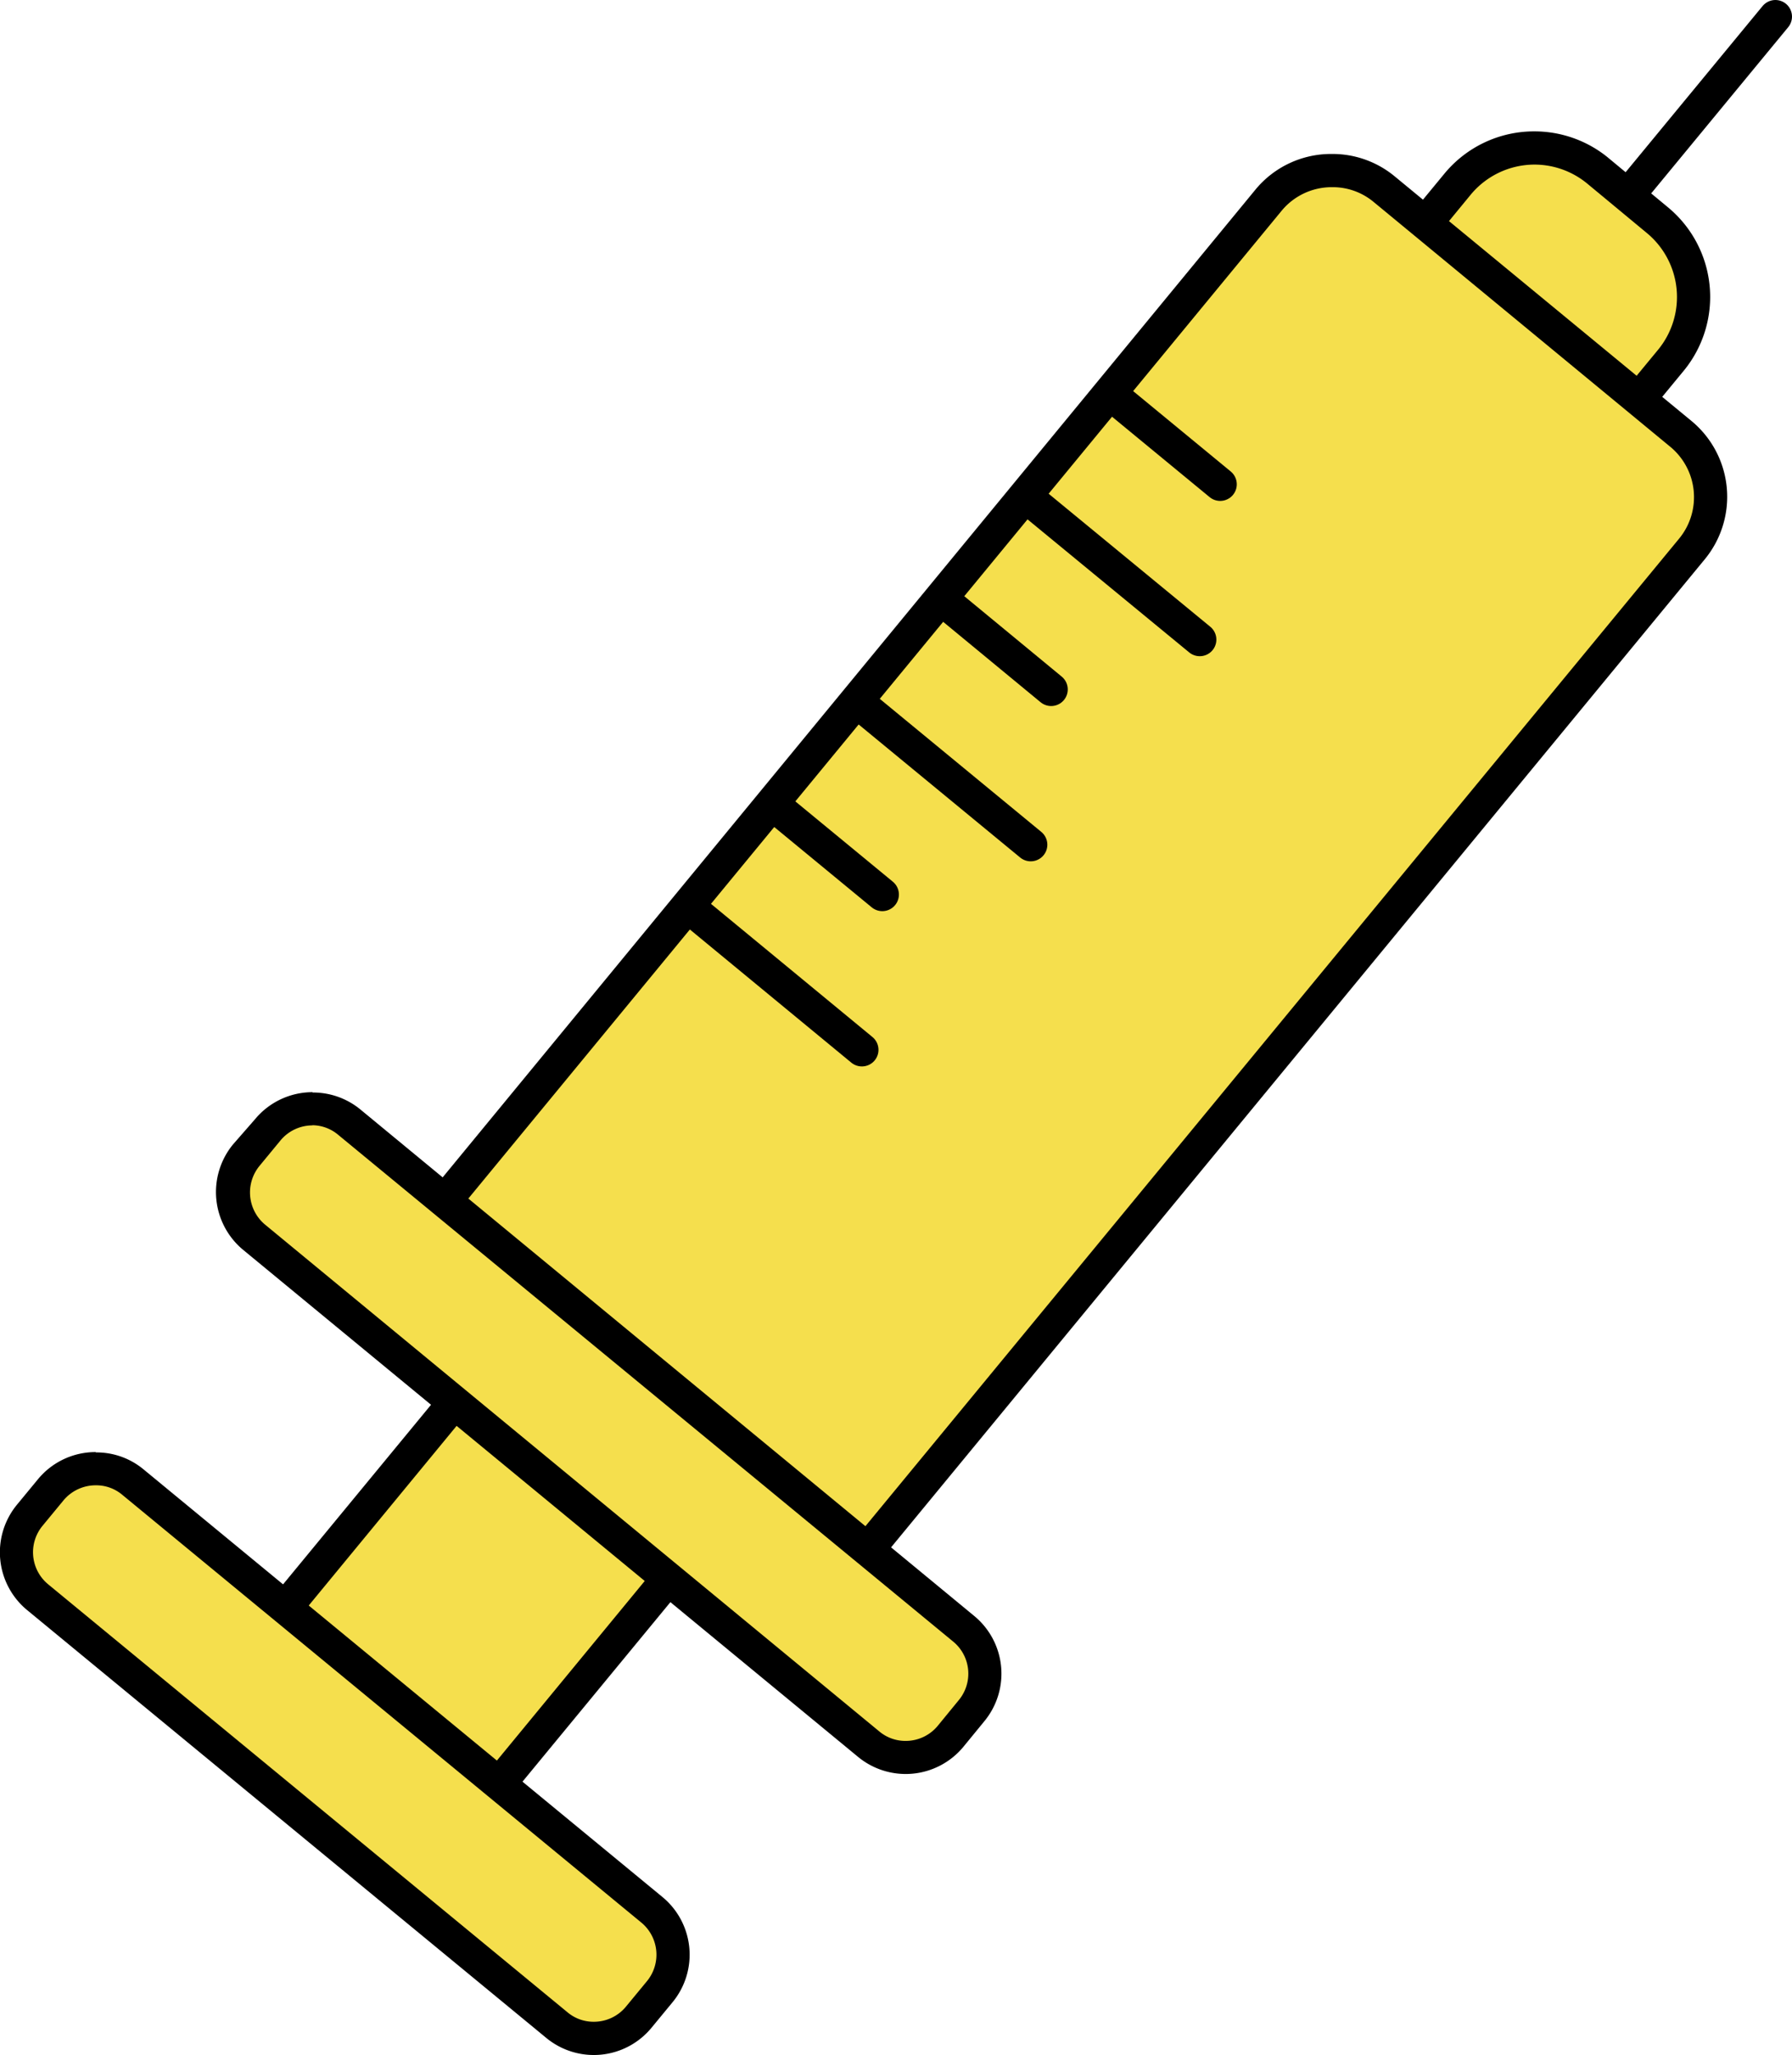 <svg id="Layer_1" data-name="Layer 1" xmlns="http://www.w3.org/2000/svg" viewBox="0 0 107.93 123.73"><defs><style>.cls-1{fill:#f5df4d;}.cls-2{fill:none;stroke:#000;stroke-linecap:round;stroke-miterlimit:10;stroke-width:2px;}.cls-3{fill:#231f20;}</style></defs><rect class="cls-1" x="30.7" y="107.06" width="21" height="16.69" transform="translate(-86.87 54.74) rotate(-50.52)"/><path d="M41.58,103.4l11.33,9.34L40.83,127.41,29.5,118.07,41.58,103.4m-.27-2.81L26.68,118.34,41.1,130.22l14.63-17.75L41.31,100.59Z" transform="translate(-12.81 -19.09)"/><path class="cls-1" d="M106.27,46.09a6,6,0,0,1-3.8-1.36l-3.62-3A6,6,0,0,1,98,33.31l2.55-3.09A6,6,0,0,1,109,29.4l3.62,3a6,6,0,0,1,.82,8.45l-2.55,3.09A6,6,0,0,1,106.27,46.09Z" transform="translate(-12.81 -19.09)"/><path d="M105.22,29h0a5,5,0,0,1,3.17,1.13l3.62,3a5,5,0,0,1,.68,7l-2.55,3.09a5,5,0,0,1-7,.68l-3.61-3a5,5,0,0,1-.68-7l2.54-3.09A5,5,0,0,1,105.22,29m0-2a7,7,0,0,0-5.41,2.54l-2.55,3.09a7,7,0,0,0,.95,9.85l3.62,3a7,7,0,0,0,9.86-1l2.54-3.08a7,7,0,0,0-1-9.86l-3.62-3A7,7,0,0,0,105.22,27Z" transform="translate(-12.81 -19.09)"/><path class="cls-1" d="M59.3,116.55a4.89,4.89,0,0,1-3.11-1.11L38.3,100.71a4.92,4.92,0,0,1-.66-6.92L89.25,31.14a4.94,4.94,0,0,1,6.92-.67l17.88,14.74a4.92,4.92,0,0,1,.67,6.91L63.1,114.77A4.86,4.86,0,0,1,59.3,116.55Z" transform="translate(-12.81 -19.09)"/><path d="M93.05,30.36h0a3.84,3.84,0,0,1,2.48.88L113.42,46a3.93,3.93,0,0,1,.53,5.51L62.33,114.14a3.95,3.95,0,0,1-5.51.53L38.94,99.93a3.91,3.91,0,0,1-.53-5.51L90,31.78a3.91,3.91,0,0,1,3-1.42m0-2a5.9,5.9,0,0,0-4.57,2.14L36.86,93.15a6,6,0,0,0,.81,8.33l17.88,14.73a5.85,5.85,0,0,0,3.75,1.34,5.94,5.94,0,0,0,4.58-2.14l51.61-62.65a5.92,5.92,0,0,0-.8-8.32L96.8,29.7a5.87,5.87,0,0,0-3.75-1.34Z" transform="translate(-12.81 -19.09)"/><path class="cls-1" d="M48.57,141.82a3.46,3.46,0,0,1-2.22-.8L15.07,115.26a3.5,3.5,0,0,1-.47-4.93l1.27-1.54a3.52,3.52,0,0,1,4.93-.48l31.27,25.77a3.49,3.49,0,0,1,.48,4.92l-1.27,1.55A3.49,3.49,0,0,1,48.57,141.82Z" transform="translate(-12.81 -19.09)"/><path d="M18.58,108.52h0a2.43,2.43,0,0,1,1.58.56l31.28,25.77a2.51,2.51,0,0,1,.34,3.52l-1.27,1.54a2.5,2.5,0,0,1-1.94.91,2.44,2.44,0,0,1-1.58-.57L15.71,114.48a2.5,2.5,0,0,1-.34-3.52l1.27-1.54a2.52,2.52,0,0,1,1.94-.9m0-2a4.49,4.49,0,0,0-3.48,1.63l-1.27,1.54a4.51,4.51,0,0,0,.61,6.34L45.72,141.8a4.5,4.5,0,0,0,6.33-.62l1.27-1.54a4.5,4.5,0,0,0-.61-6.33L21.43,107.54a4.43,4.43,0,0,0-2.85-1Z" transform="translate(-12.81 -19.09)"/><path class="cls-1" d="M67.35,124.9a3.5,3.5,0,0,1-2.22-.79l-37-30.53a3.49,3.49,0,0,1-.48-4.92l1.27-1.55a3.51,3.51,0,0,1,4.93-.47l37.05,30.52a3.51,3.51,0,0,1,.47,4.93l-1.27,1.54A3.49,3.49,0,0,1,67.35,124.9Z" transform="translate(-12.81 -19.09)"/><path d="M31.59,86.84h0a2.44,2.44,0,0,1,1.58.57l37.05,30.52a2.5,2.5,0,0,1,.34,3.52L69.29,123a2.5,2.5,0,0,1-1.94.91,2.45,2.45,0,0,1-1.58-.57l-37-30.52a2.52,2.52,0,0,1-.34-3.52l1.27-1.54a2.5,2.5,0,0,1,1.94-.91m0-2a4.5,4.5,0,0,0-3.48,1.64L26.84,88a4.52,4.52,0,0,0,.61,6.34L64.5,124.88a4.51,4.51,0,0,0,6.33-.61l1.27-1.55a4.5,4.5,0,0,0-.61-6.33l-37-30.52a4.49,4.49,0,0,0-2.86-1Z" transform="translate(-12.81 -19.09)"/><line class="cls-2" x1="98.66" y1="11.03" x2="106.93" y2="1"/><line class="cls-3" x1="98.66" y1="11.03" x2="106.93" y2="1"/><line class="cls-2" x1="67.31" y1="24.07" x2="73.49" y2="29.16"/><line class="cls-3" x1="67.31" y1="24.07" x2="73.49" y2="29.16"/><line class="cls-2" x1="62.22" y1="30.25" x2="72.26" y2="38.51"/><line class="cls-3" x1="62.22" y1="30.25" x2="72.26" y2="38.51"/><line class="cls-2" x1="57.14" y1="36.42" x2="63.31" y2="41.51"/><line class="cls-3" x1="57.14" y1="36.42" x2="63.31" y2="41.51"/><line class="cls-2" x1="52.05" y1="42.6" x2="62.08" y2="50.86"/><line class="cls-3" x1="52.05" y1="42.6" x2="62.08" y2="50.86"/><line class="cls-2" x1="46.96" y1="48.77" x2="53.14" y2="53.86"/><line class="cls-3" x1="46.96" y1="48.77" x2="53.14" y2="53.86"/><line class="cls-2" x1="41.88" y1="54.94" x2="51.91" y2="63.21"/><line class="cls-3" x1="41.88" y1="54.94" x2="51.91" y2="63.21"/></svg>